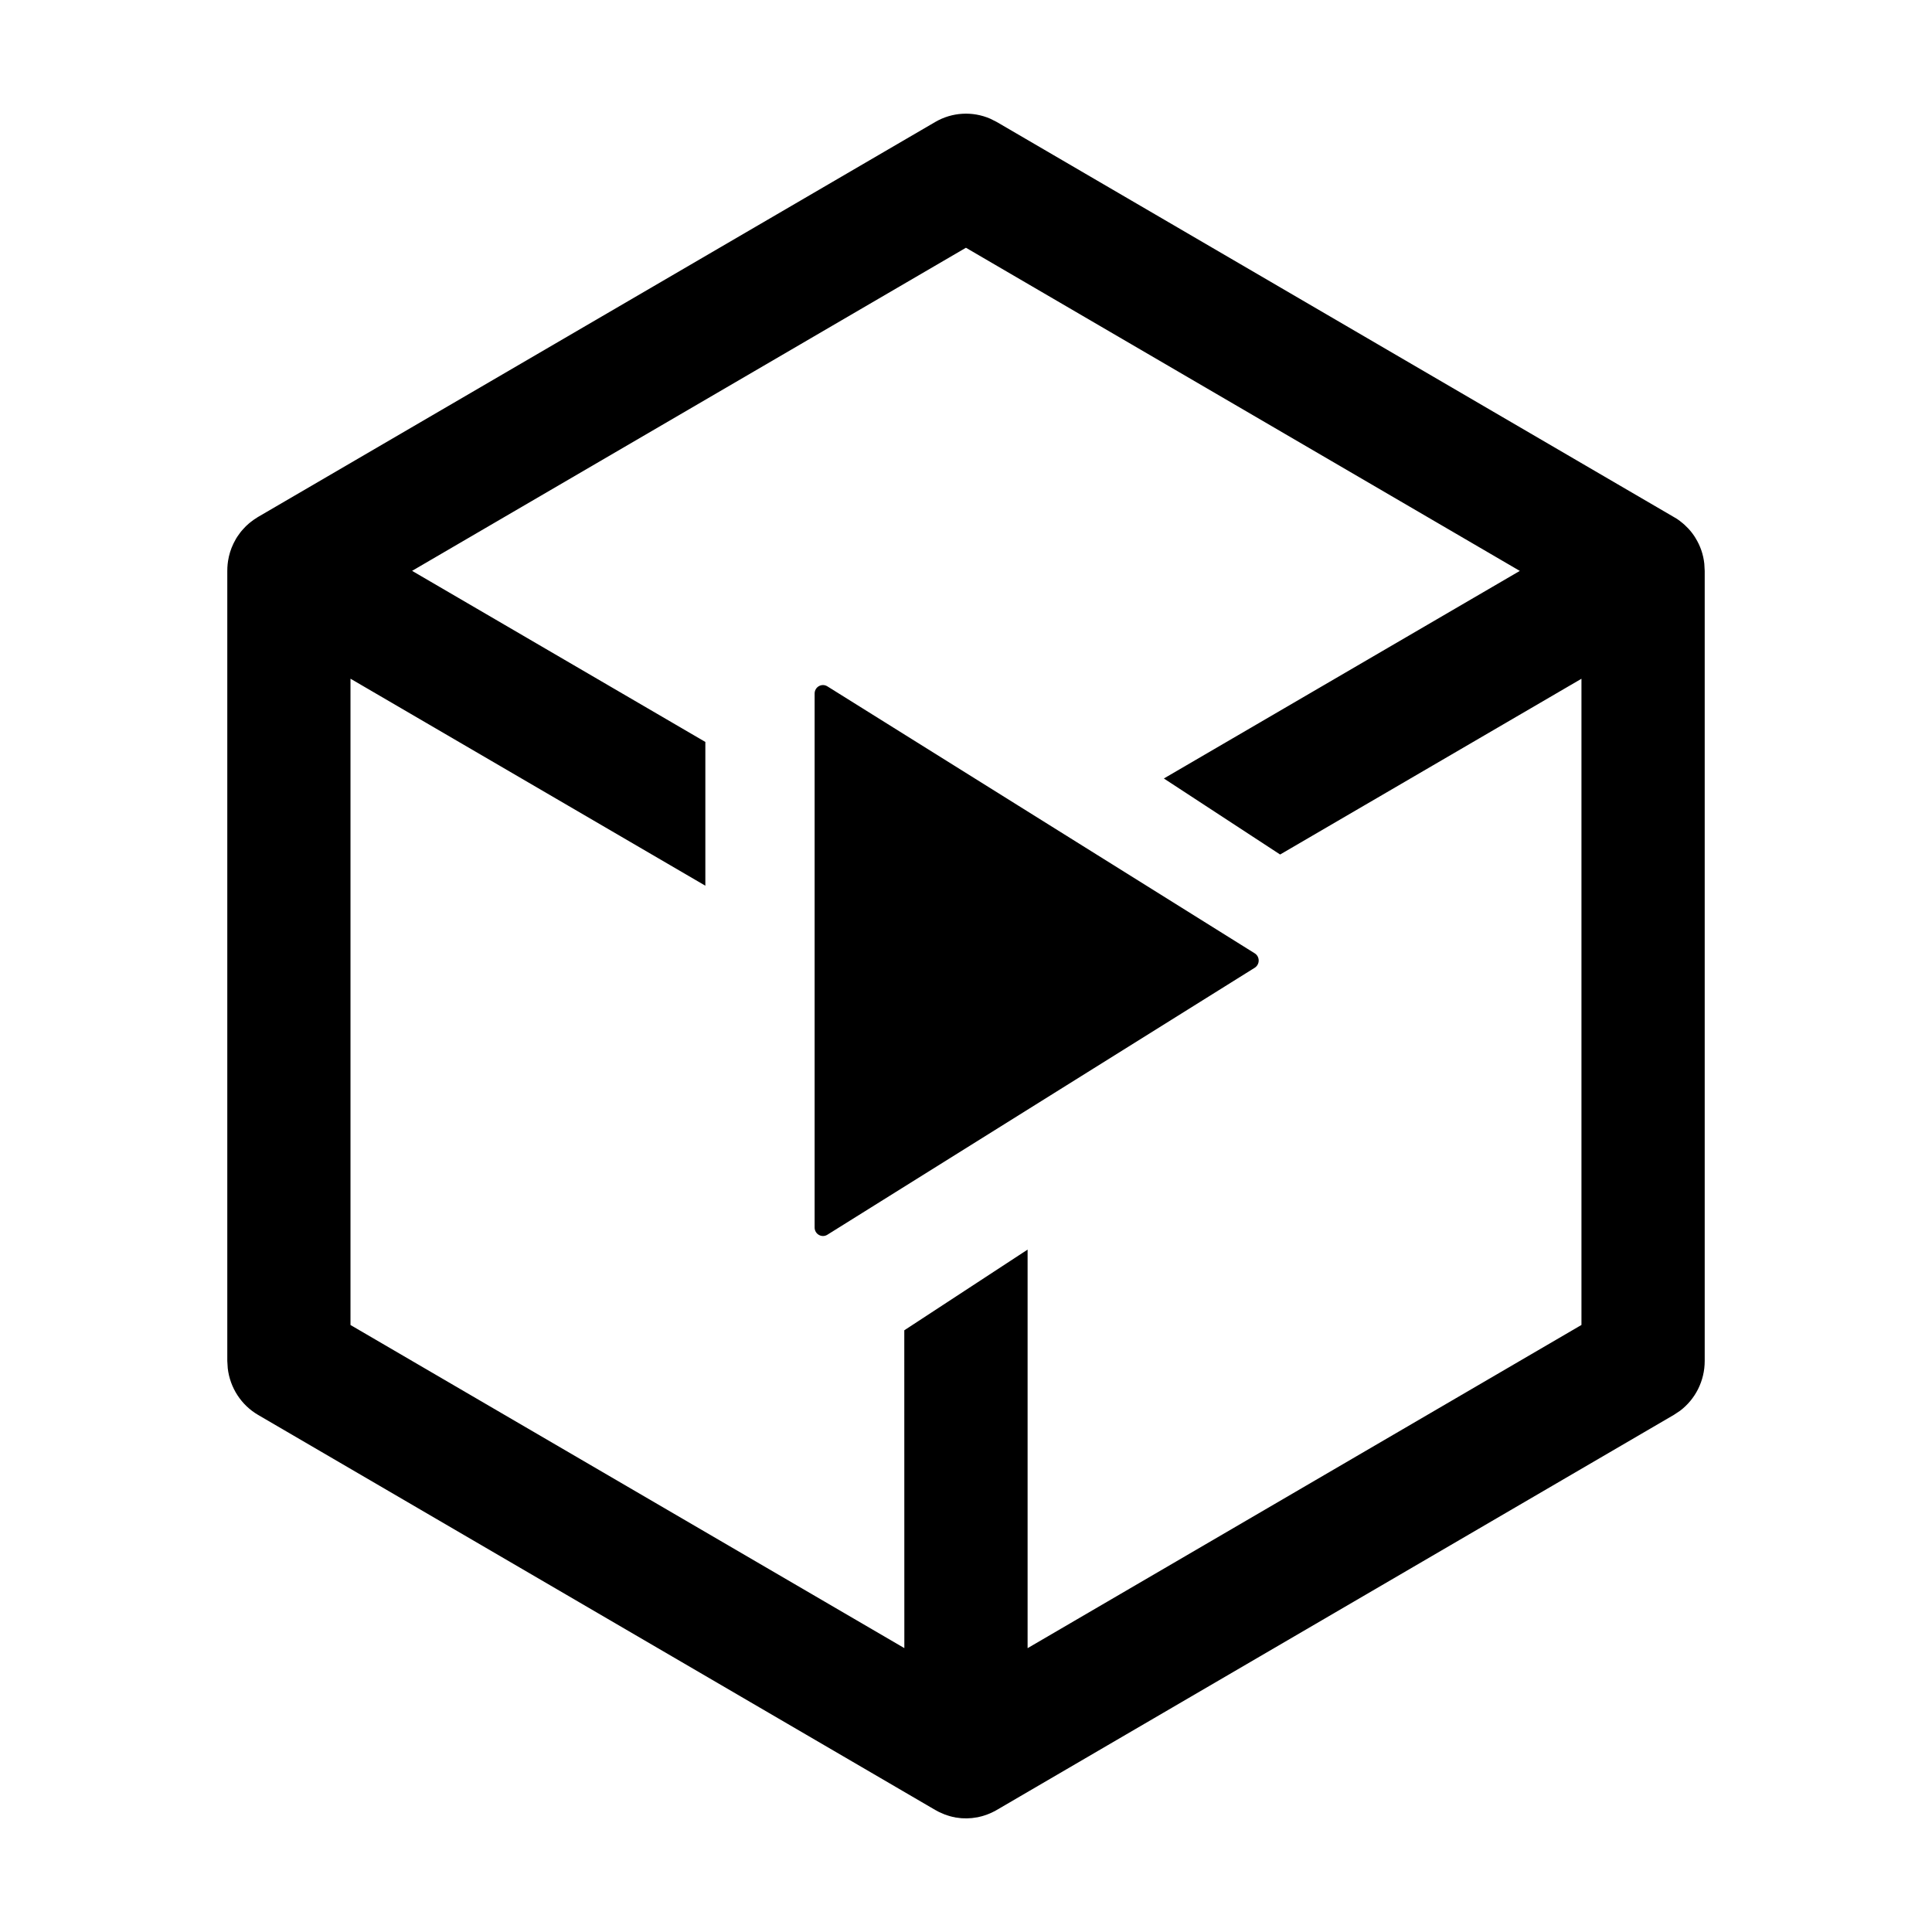 <?xml version="1.0" encoding="UTF-8"?>
<svg width="34px" height="34px" viewBox="0 0 34 34" version="1.1" xmlns="http://www.w3.org/2000/svg" xmlns:xlink="http://www.w3.org/1999/xlink">
    <title>model</title>
    <g id="model" stroke="none" stroke-width="1" fill="none" fill-rule="evenodd">
        <path d="M17.427,2.089 L17.542,2.147 L29.457,9.099 L29.464,9.103 C29.498,9.121 29.531,9.143 29.562,9.167 C29.566,9.171 29.57,9.174 29.574,9.177 C29.673,9.252 29.759,9.344 29.827,9.45 C29.831,9.458 29.835,9.465 29.84,9.472 C29.921,9.603 29.975,9.754 29.993,9.92 L30,10.046 L30,23.951 C30,24.299 29.837,24.623 29.565,24.828 L29.458,24.899 L17.542,31.852 L17.507,31.872 L17.484,31.883 C17.46,31.896 17.436,31.907 17.411,31.917 L17.373,31.932 C17.354,31.939 17.335,31.946 17.315,31.952 C17.302,31.956 17.29,31.959 17.278,31.963 C17.253,31.97 17.228,31.976 17.203,31.981 C17.197,31.981 17.192,31.982 17.187,31.983 C17.16,31.988 17.133,31.992 17.105,31.995 C17.046,32.001 16.986,32.002 16.926,31.998 C16.916,31.996 16.906,31.996 16.896,31.995 C16.868,31.992 16.84,31.989 16.812,31.984 C16.808,31.982 16.803,31.981 16.798,31.98 C16.772,31.976 16.747,31.97 16.722,31.963 C16.71,31.959 16.698,31.955 16.686,31.952 C16.665,31.946 16.646,31.939 16.626,31.932 L16.589,31.916 L16.523,31.887 L16.516,31.883 L16.504,31.877 L16.494,31.871 L16.458,31.852 L4.542,24.9 C4.244,24.726 4.048,24.421 4.008,24.08 L4,23.951 L4,10.047 C4,10.006 4.002,9.967 4.006,9.928 C4.009,9.907 4.011,9.89 4.013,9.873 C4.03,9.764 4.062,9.662 4.107,9.569 C4.11,9.563 4.113,9.557 4.116,9.551 C4.128,9.527 4.141,9.503 4.154,9.48 C4.162,9.467 4.17,9.454 4.178,9.442 C4.192,9.422 4.206,9.401 4.221,9.382 C4.231,9.367 4.243,9.353 4.255,9.339 C4.263,9.33 4.271,9.321 4.279,9.312 C4.31,9.276 4.345,9.242 4.383,9.21 C4.395,9.201 4.406,9.192 4.417,9.183 L4.465,9.147 L4.523,9.109 L4.534,9.102 L4.54,9.098 L4.542,9.097 L16.458,2.147 C16.756,1.973 17.115,1.954 17.427,2.089 Z M16.999,4.36 L7.252,10.046 L12.413,13.057 L12.413,15.587 L9.991,14.174 L6.168,11.944 L6.168,23.318 L15.915,29.004 L15.914,23.411 L18.084,21.991 L18.084,29.005 L27.831,23.317 L27.831,11.945 L22.528,15.038 L20.482,13.7 L26.746,10.047 L16.999,4.36 Z M14.336,12.206 C14.336,12.088 14.462,12.017 14.561,12.079 L14.561,12.079 L22.081,16.777 C22.174,16.835 22.174,16.972 22.081,17.031 L22.081,17.031 L14.561,21.729 C14.462,21.791 14.336,21.719 14.336,21.602 L14.336,21.602 Z" id="Combined-Shape" fill="#000000" fill-rule="nonzero"></path>
    </g>
</svg>